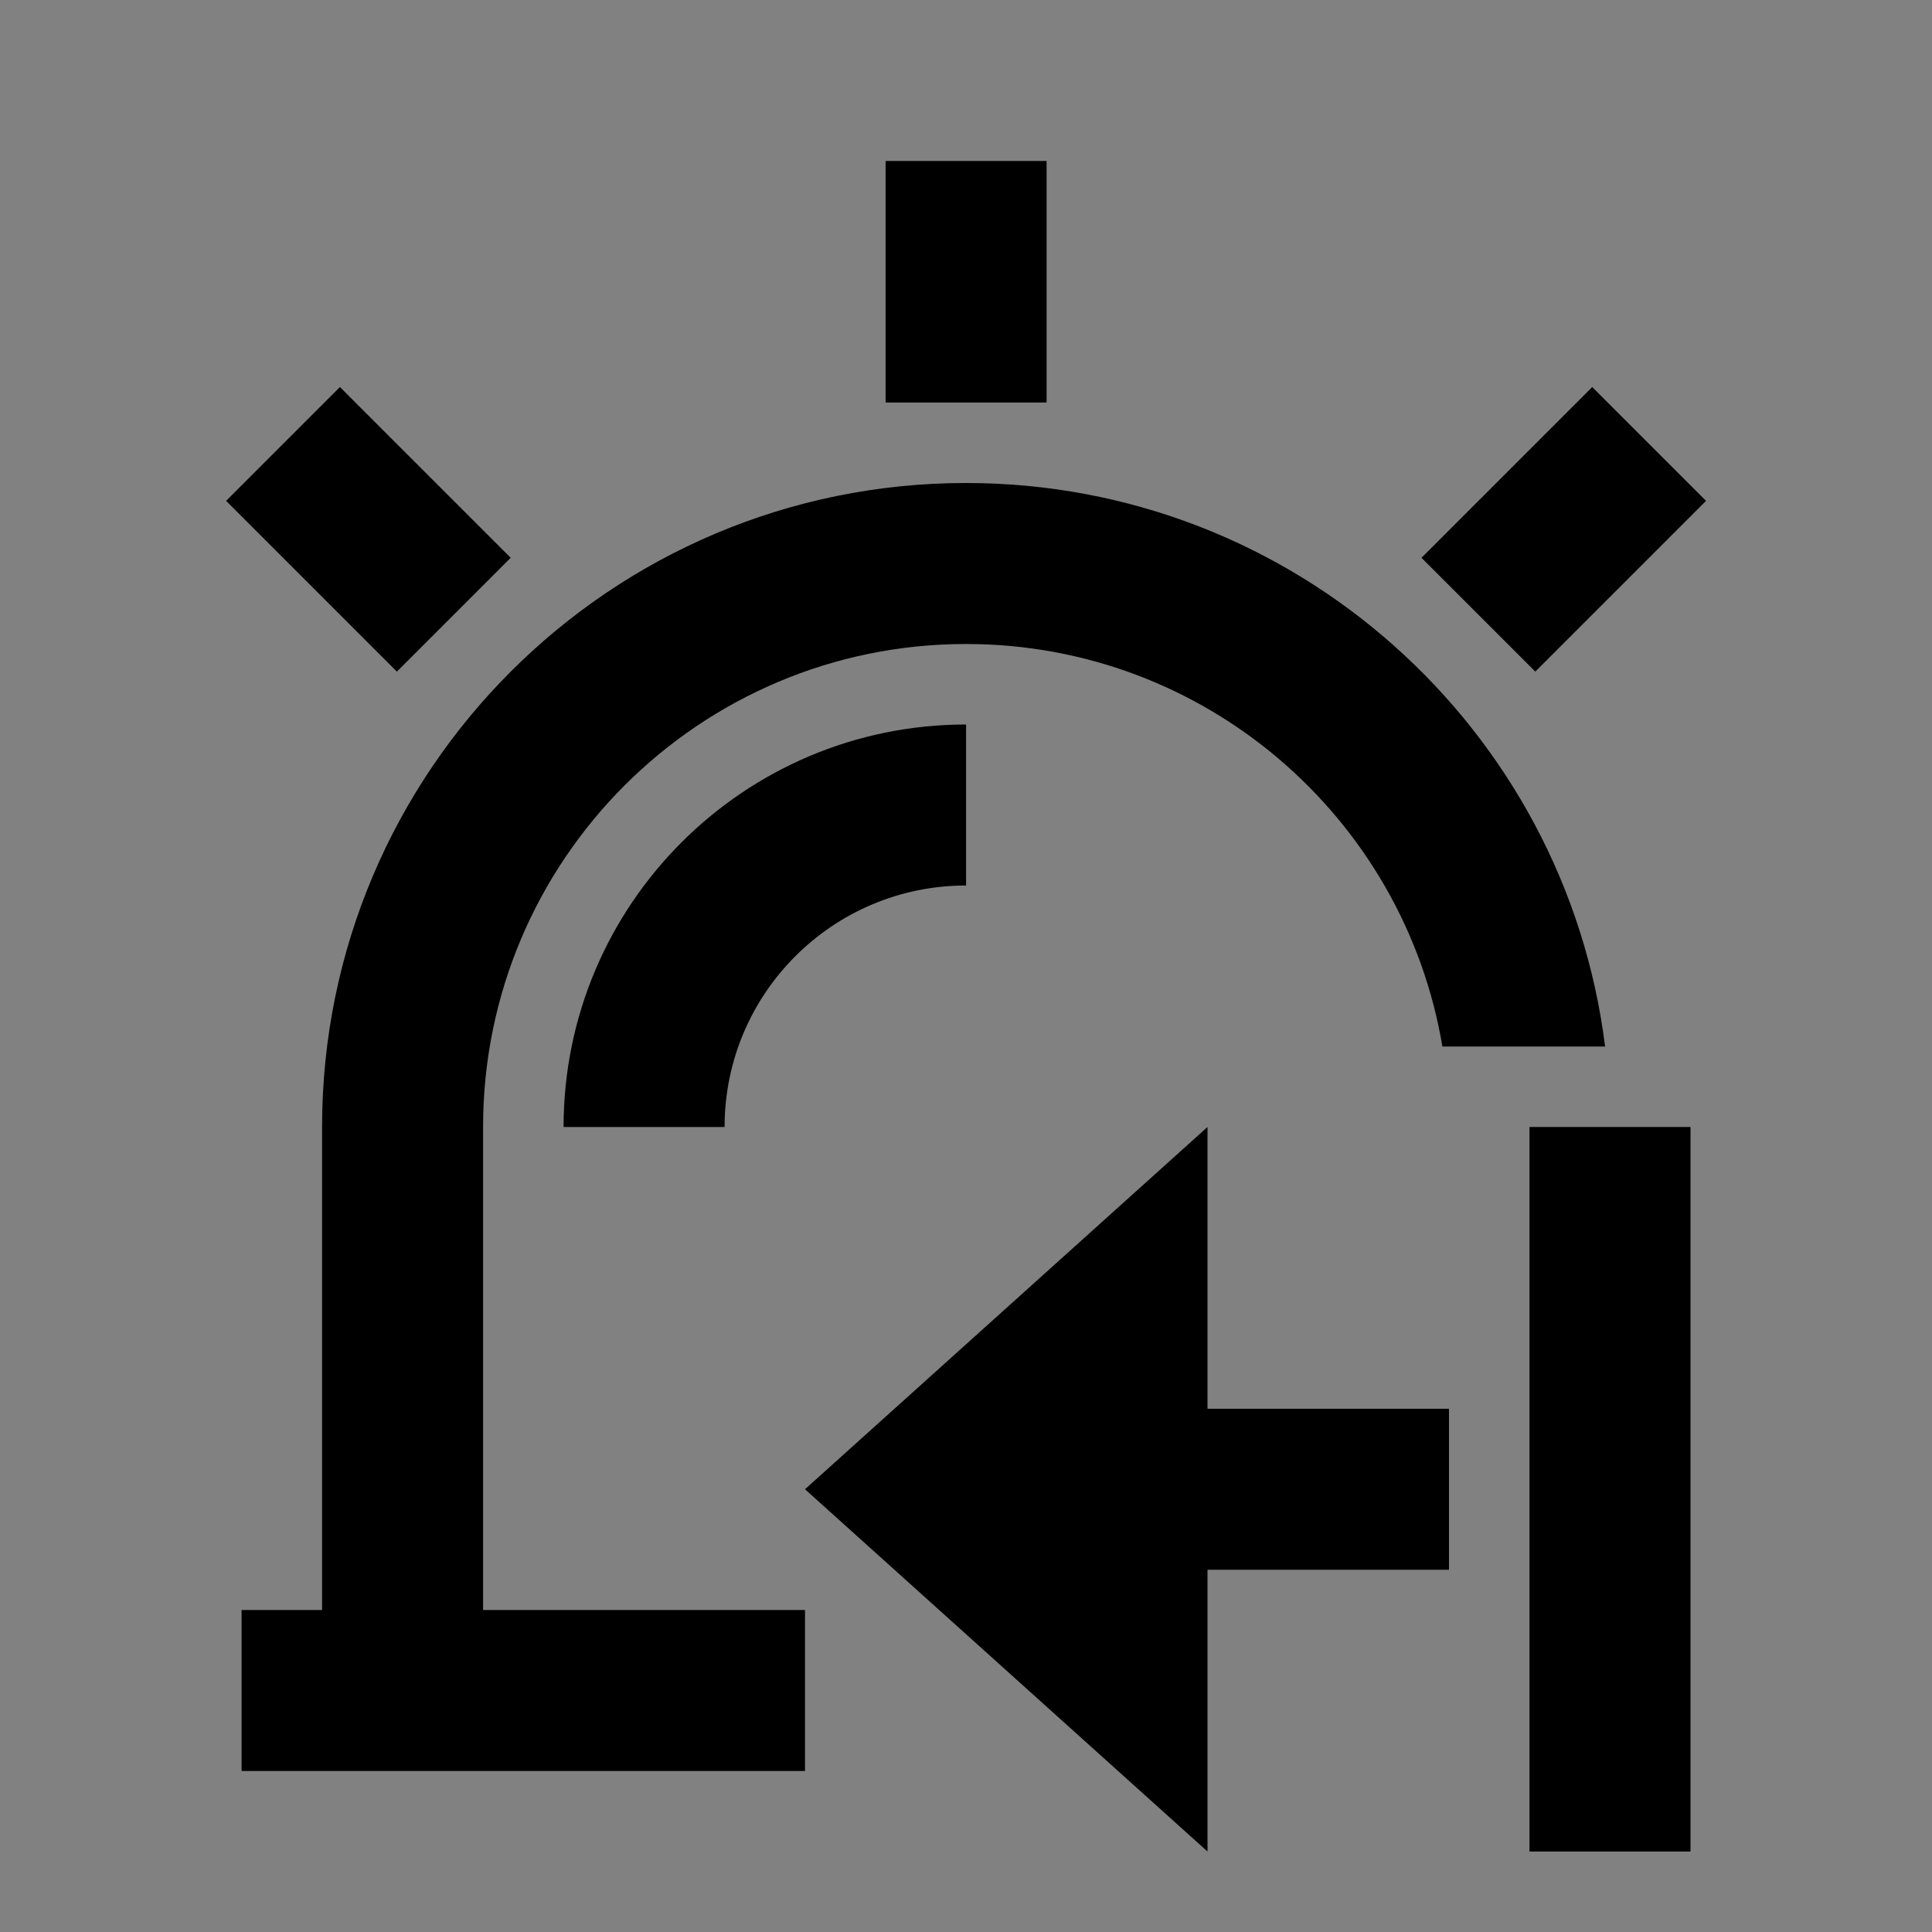 <svg width="24" height="24" viewBox="0 0 24 24" fill="none" xmlns="http://www.w3.org/2000/svg">
<rect x="0" y="0" width="24" height="24" fill="#808080" stroke="none"/>
<rect width="24" height="24" fill="white" fill-opacity="0.01"/>
<path d="M4.001 14V20H3.001V22H10V20H6.001V14C6.001 10.686 8.687 8 12.001 8C14.974 8 17.442 10.162 17.918 13H19.939C19.447 9.054 16.081 6 12.001 6C7.583 6 4.001 9.582 4.001 14Z" fill="black"/>
<path d="M13.001 2H11.001V5H13.001V2Z" fill="black"/>
<path d="M21.193 6.222L19.779 4.808L17.658 6.929L19.072 8.343L21.193 6.222Z" fill="black"/>
<path d="M4.223 4.808L2.809 6.222L4.93 8.343L6.344 6.929L4.223 4.808Z" fill="black"/>
<path d="M12.001 9C9.24 9 7.001 11.239 7.001 14H9.001C9.001 12.343 10.344 11 12.001 11V9Z" fill="black"/>
<path d="M15 17.5H18V19.5H15V23L10 18.5L15 14V17.5Z" fill="black"/>
<path d="M21 14H19V23H21V14Z" fill="black"/>
</svg>
